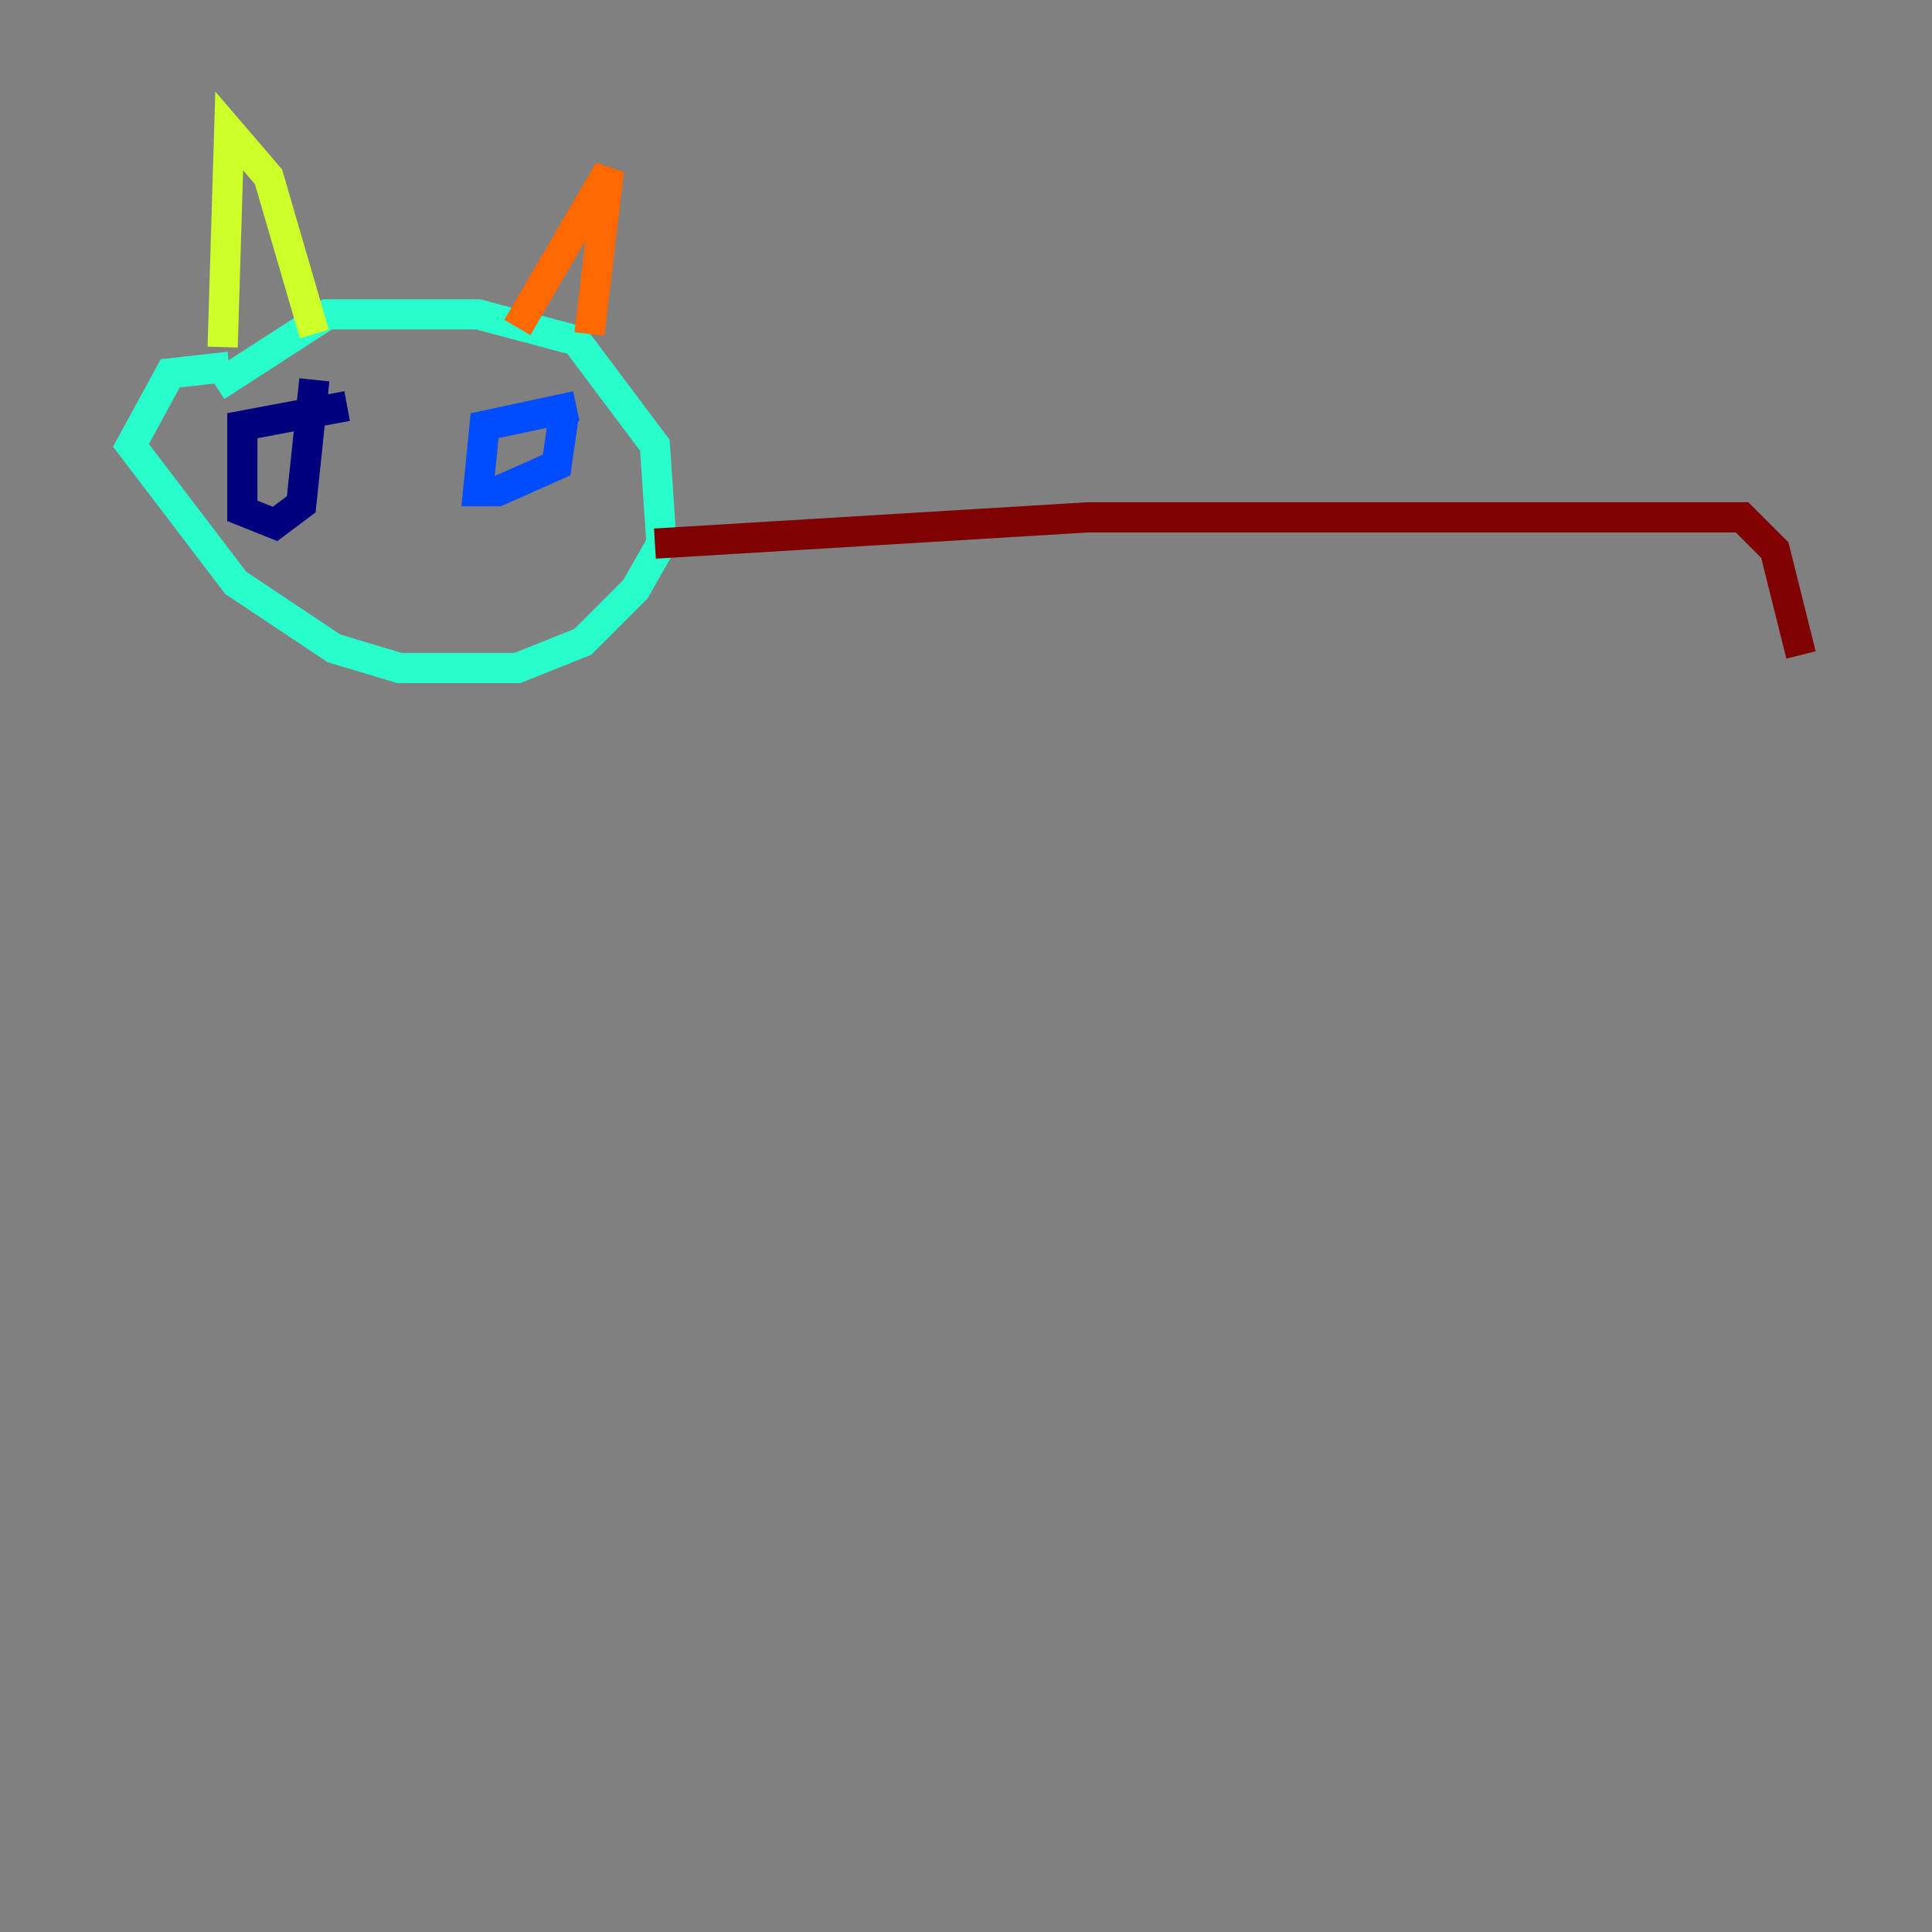 <?xml version="1.0" encoding="utf-8" ?>
<svg baseProfile="tiny" height="128" version="1.2" viewBox="0,0,128,128" width="128" xmlns="http://www.w3.org/2000/svg" xmlns:ev="http://www.w3.org/2001/xml-events" xmlns:xlink="http://www.w3.org/1999/xlink"><rect x="0" y="0" width="128" height="128" fill="#808080" stroke="none"/><defs /><polyline fill="none" points="22.997,26.902 16.054,28.203 16.054,33.844 18.224,34.712 19.959,33.41 20.827,25.166" stroke="#00007f" stroke-width="2" /><polyline fill="none" points="38.183,26.902 32.108,28.203 31.675,32.542 32.976,32.542 36.881,30.807 37.315,27.77" stroke="#004cff" stroke-width="2" /><polyline fill="none" points="14.319,25.6 21.695,20.827 31.675,20.827 38.183,22.563 43.39,29.505 43.824,36.014 42.088,39.051 38.617,42.522 34.278,44.258 26.468,44.258 22.129,42.956 15.62,38.617 8.678,29.505 11.281,24.732 15.186,24.298" stroke="#29ffcd" stroke-width="2" /><polyline fill="none" points="14.752,22.997 15.186,8.678 17.79,11.715 20.827,22.129" stroke="#cdff29" stroke-width="2" /><polyline fill="none" points="34.278,21.695 40.352,11.281 39.051,22.129" stroke="#ff6700" stroke-width="2" /><polyline fill="none" points="43.39,36.014 72.027,34.278 115.417,34.278 117.586,36.447 119.322,43.39" stroke="#7f0000" stroke-width="2" /></svg>